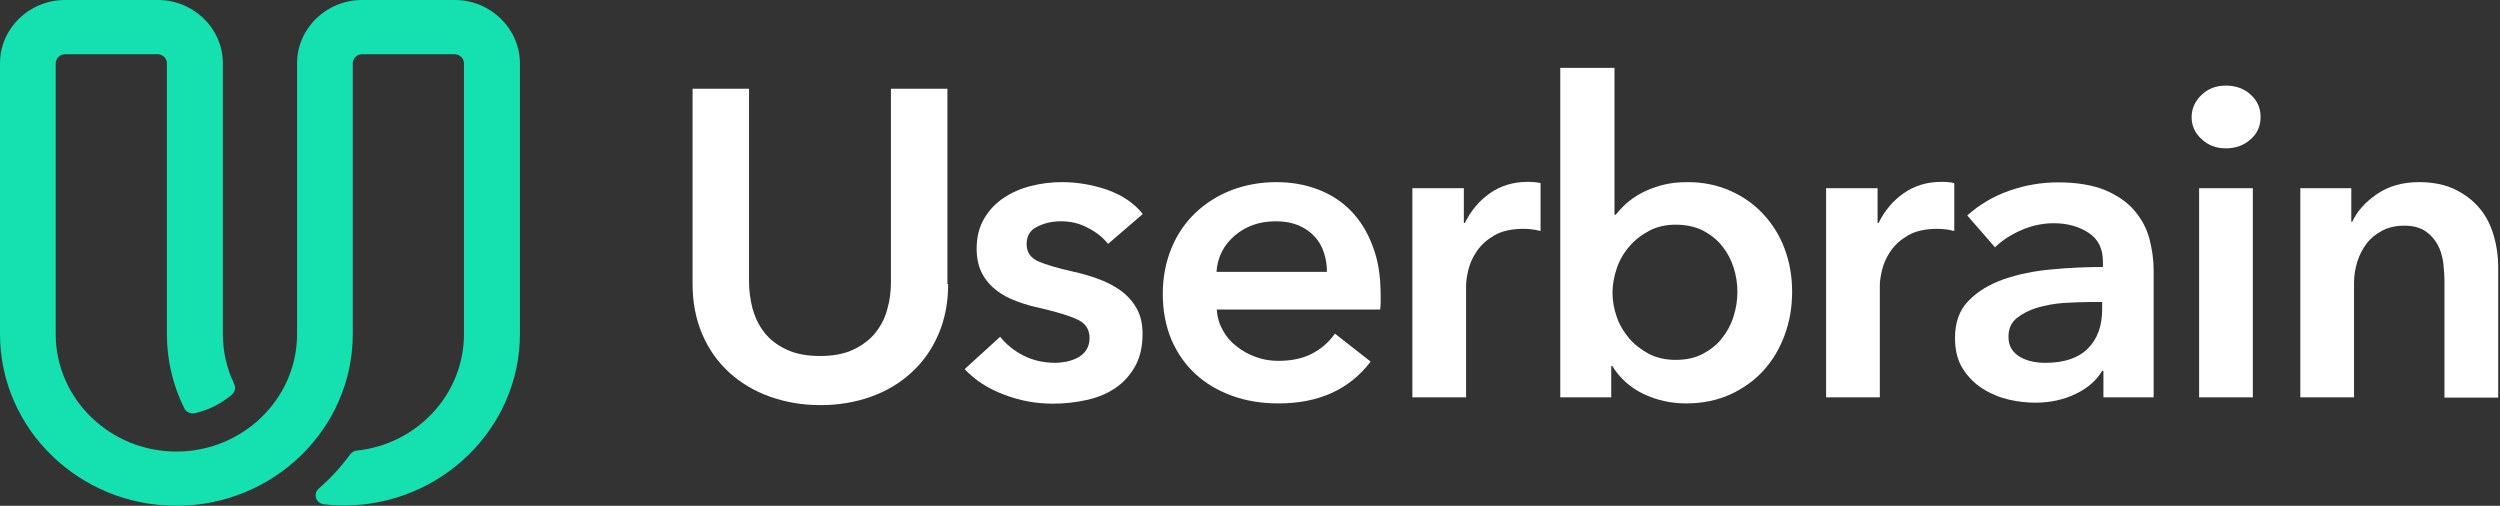 <svg width="173" height="35" viewBox="0 0 173 35" fill="none" xmlns="http://www.w3.org/2000/svg">
<rect x="0" y="0" width="173" height="35" fill="#333333" stroke="none"/>
<path d="M31.466 0H25.052C22.58 0 20.557 1.969 20.557 4.375V23.12C20.557 27.596 16.805 31.248 12.206 31.248C7.607 31.248 3.855 27.596 3.855 23.12V4.375C3.855 4.038 4.149 3.752 4.495 3.752H10.909C11.255 3.752 11.549 4.038 11.549 4.375V23.12C11.549 24.971 11.981 26.704 12.759 28.269C12.898 28.538 13.209 28.656 13.503 28.589C14.454 28.37 15.335 27.916 16.044 27.31C16.269 27.125 16.321 26.822 16.2 26.553C15.698 25.51 15.422 24.349 15.422 23.12V4.375C15.422 1.969 13.399 0 10.927 0H4.495C2.023 0 0 1.969 0 4.375V23.12C0 29.683 5.481 35 12.206 35C18.932 35 24.412 29.666 24.412 23.12V4.375C24.412 4.038 24.706 3.752 25.052 3.752H31.466C31.812 3.752 32.106 4.038 32.106 4.375V23.12C32.106 27.293 28.856 30.743 24.689 31.18C24.516 31.197 24.343 31.298 24.239 31.433C23.6 32.308 22.873 33.099 22.061 33.805C21.646 34.175 21.854 34.832 22.424 34.899C22.873 34.95 23.323 34.983 23.773 34.983C30.498 34.983 35.979 29.649 35.979 23.103V4.375C35.961 1.969 33.956 0 31.466 0Z" fill="#15E0AF"/>
<path d="M65.613 19.654C65.613 20.933 65.388 22.094 64.938 23.137C64.489 24.181 63.866 25.056 63.071 25.779C62.293 26.503 61.359 27.058 60.288 27.445C59.216 27.832 58.04 28.034 56.778 28.034C55.516 28.034 54.357 27.832 53.268 27.445C52.196 27.058 51.263 26.503 50.467 25.779C49.672 25.056 49.05 24.181 48.6 23.137C48.151 22.094 47.926 20.933 47.926 19.654V6.142H51.833V19.503C51.833 20.125 51.92 20.748 52.075 21.354C52.248 21.959 52.507 22.515 52.888 23.003C53.268 23.491 53.77 23.878 54.409 24.181C55.032 24.483 55.827 24.635 56.743 24.635C57.677 24.635 58.455 24.483 59.077 24.181C59.7 23.878 60.218 23.491 60.599 23.003C60.979 22.515 61.256 21.976 61.411 21.354C61.584 20.748 61.653 20.125 61.653 19.503V6.142H65.561V19.654H65.613Z" fill="white"/>
<path d="M76.678 16.878C76.349 16.457 75.9 16.087 75.312 15.784C74.742 15.464 74.102 15.313 73.427 15.313C72.822 15.313 72.286 15.43 71.785 15.683C71.284 15.918 71.042 16.322 71.042 16.894C71.042 17.45 71.318 17.854 71.854 18.089C72.407 18.325 73.203 18.56 74.257 18.796C74.811 18.914 75.381 19.082 75.952 19.284C76.522 19.486 77.041 19.755 77.508 20.075C77.975 20.411 78.355 20.815 78.632 21.303C78.925 21.791 79.064 22.397 79.064 23.104C79.064 23.995 78.891 24.736 78.545 25.358C78.199 25.964 77.75 26.469 77.179 26.856C76.609 27.243 75.952 27.512 75.191 27.68C74.43 27.849 73.652 27.933 72.857 27.933C71.699 27.933 70.575 27.731 69.486 27.31C68.396 26.906 67.48 26.317 66.754 25.543L69.209 23.305C69.624 23.827 70.16 24.265 70.817 24.601C71.474 24.938 72.217 25.106 73.013 25.106C73.289 25.106 73.549 25.072 73.825 25.022C74.102 24.954 74.361 24.87 74.603 24.736C74.845 24.601 75.035 24.433 75.174 24.214C75.312 23.995 75.398 23.726 75.398 23.406C75.398 22.801 75.122 22.363 74.551 22.111C73.981 21.841 73.134 21.589 71.993 21.32C71.439 21.202 70.886 21.051 70.367 20.849C69.849 20.664 69.365 20.411 68.95 20.091C68.535 19.772 68.206 19.385 67.964 18.93C67.722 18.476 67.584 17.887 67.584 17.214C67.584 16.406 67.757 15.716 68.103 15.128C68.448 14.539 68.898 14.068 69.451 13.697C70.004 13.327 70.644 13.041 71.335 12.873C72.044 12.688 72.753 12.604 73.497 12.604C74.569 12.604 75.623 12.789 76.643 13.142C77.663 13.512 78.476 14.051 79.081 14.808L76.678 16.878Z" fill="white"/>
<path d="M95.541 20.445C95.541 20.613 95.541 20.765 95.541 20.933C95.541 21.101 95.524 21.253 95.506 21.421H84.199C84.234 21.942 84.372 22.414 84.614 22.851C84.856 23.289 85.168 23.659 85.565 23.962C85.963 24.281 86.395 24.517 86.896 24.702C87.398 24.887 87.916 24.971 88.452 24.971C89.386 24.971 90.164 24.803 90.804 24.466C91.443 24.13 91.962 23.676 92.377 23.087L94.849 25.022C93.38 26.957 91.253 27.916 88.47 27.916C87.311 27.916 86.257 27.748 85.271 27.394C84.303 27.041 83.456 26.553 82.747 25.897C82.038 25.257 81.485 24.466 81.07 23.524C80.672 22.582 80.465 21.522 80.465 20.344C80.465 19.183 80.672 18.123 81.07 17.164C81.468 16.204 82.021 15.397 82.73 14.724C83.439 14.051 84.269 13.529 85.219 13.159C86.188 12.789 87.225 12.604 88.331 12.604C89.369 12.604 90.32 12.772 91.201 13.108C92.083 13.445 92.844 13.933 93.484 14.589C94.123 15.245 94.625 16.053 94.988 17.029C95.368 17.988 95.541 19.132 95.541 20.445ZM91.824 18.813C91.824 18.358 91.755 17.904 91.616 17.483C91.478 17.063 91.271 16.692 90.977 16.373C90.683 16.053 90.32 15.801 89.87 15.599C89.421 15.414 88.902 15.313 88.297 15.313C87.173 15.313 86.239 15.632 85.461 16.289C84.683 16.945 84.251 17.786 84.182 18.813H91.824Z" fill="white"/>
<path d="M97.736 13.024H101.298V15.43H101.367C101.782 14.589 102.353 13.899 103.096 13.377C103.839 12.856 104.704 12.586 105.707 12.586C105.845 12.586 106.001 12.586 106.173 12.603C106.346 12.62 106.485 12.637 106.606 12.671V15.986C106.364 15.918 106.139 15.884 105.966 15.868C105.793 15.851 105.62 15.834 105.447 15.834C104.6 15.834 103.926 15.986 103.407 16.288C102.888 16.591 102.491 16.945 102.197 17.382C101.903 17.803 101.713 18.24 101.609 18.678C101.505 19.115 101.453 19.469 101.453 19.738V27.495H97.736V13.024Z" fill="white"/>
<path d="M111.722 4.695V14.858H111.809C111.999 14.623 112.224 14.37 112.518 14.101C112.812 13.832 113.157 13.596 113.555 13.377C113.953 13.159 114.42 12.974 114.973 12.822C115.509 12.671 116.114 12.604 116.805 12.604C117.86 12.604 118.828 12.805 119.71 13.192C120.592 13.579 121.37 14.118 122.009 14.808C122.649 15.498 123.151 16.289 123.496 17.214C123.842 18.14 124.015 19.132 124.015 20.192C124.015 21.253 123.842 22.262 123.496 23.188C123.151 24.13 122.666 24.938 122.044 25.628C121.422 26.317 120.644 26.873 119.745 27.293C118.846 27.697 117.826 27.916 116.684 27.916C115.63 27.916 114.644 27.697 113.728 27.26C112.812 26.822 112.086 26.166 111.567 25.325H111.498V27.495H107.971V4.695H111.722ZM120.229 20.192C120.229 19.637 120.142 19.065 119.969 18.527C119.796 17.971 119.537 17.483 119.174 17.029C118.828 16.591 118.379 16.238 117.843 15.952C117.307 15.683 116.667 15.548 115.958 15.548C115.284 15.548 114.662 15.683 114.126 15.969C113.59 16.255 113.123 16.608 112.743 17.063C112.362 17.5 112.068 18.005 111.878 18.577C111.688 19.132 111.584 19.704 111.584 20.26C111.584 20.815 111.688 21.387 111.878 21.926C112.068 22.481 112.362 22.969 112.743 23.423C113.123 23.861 113.59 24.214 114.126 24.5C114.662 24.769 115.267 24.904 115.958 24.904C116.684 24.904 117.307 24.769 117.843 24.483C118.379 24.197 118.828 23.844 119.174 23.39C119.52 22.952 119.796 22.447 119.969 21.875C120.142 21.32 120.229 20.765 120.229 20.192Z" fill="white"/>
<path d="M126.367 13.024H129.929V15.43H129.998C130.413 14.589 130.983 13.899 131.727 13.377C132.47 12.856 133.335 12.586 134.337 12.586C134.476 12.586 134.631 12.586 134.804 12.603C134.977 12.62 135.115 12.637 135.236 12.671V15.986C134.994 15.918 134.77 15.884 134.597 15.868C134.424 15.851 134.251 15.834 134.078 15.834C133.231 15.834 132.557 15.986 132.038 16.288C131.519 16.591 131.122 16.945 130.828 17.382C130.534 17.803 130.344 18.24 130.24 18.678C130.136 19.115 130.084 19.469 130.084 19.738V27.495H126.367V13.024Z" fill="white"/>
<path d="M145.557 25.661H145.47C145.09 26.3 144.502 26.839 143.672 27.243C142.842 27.647 141.909 27.865 140.854 27.865C140.249 27.865 139.627 27.798 138.987 27.647C138.347 27.495 137.742 27.243 137.189 26.889C136.636 26.536 136.186 26.082 135.823 25.509C135.46 24.937 135.287 24.231 135.287 23.389C135.287 22.296 135.598 21.437 136.238 20.798C136.86 20.159 137.673 19.671 138.676 19.317C139.661 18.981 140.768 18.745 141.978 18.644C143.188 18.526 144.364 18.476 145.522 18.476V18.106C145.522 17.197 145.194 16.541 144.52 16.103C143.845 15.666 143.05 15.447 142.116 15.447C141.338 15.447 140.578 15.615 139.851 15.935C139.125 16.255 138.537 16.642 138.053 17.113L136.134 14.909C136.981 14.151 137.95 13.579 139.056 13.192C140.163 12.805 141.286 12.62 142.41 12.62C143.724 12.62 144.813 12.805 145.678 13.159C146.542 13.529 147.217 14 147.701 14.572C148.202 15.161 148.548 15.8 148.738 16.524C148.928 17.247 149.032 17.971 149.032 18.695V27.495H145.557V25.661ZM145.488 20.899H144.658C144.053 20.899 143.43 20.933 142.773 20.966C142.116 21.017 141.511 21.134 140.941 21.303C140.387 21.471 139.921 21.724 139.54 22.026C139.16 22.346 138.987 22.767 138.987 23.305C138.987 23.642 139.056 23.928 139.212 24.163C139.367 24.399 139.575 24.584 139.817 24.719C140.059 24.853 140.336 24.954 140.647 25.022C140.958 25.089 141.269 25.106 141.58 25.106C142.86 25.106 143.828 24.769 144.485 24.113C145.142 23.457 145.47 22.548 145.47 21.404V20.899H145.488Z" fill="white"/>
<path d="M151.66 8.111C151.66 7.522 151.885 7.017 152.334 6.58C152.784 6.142 153.337 5.923 154.029 5.923C154.703 5.923 155.291 6.125 155.74 6.546C156.207 6.967 156.432 7.471 156.432 8.094C156.432 8.717 156.207 9.238 155.74 9.642C155.274 10.063 154.703 10.265 154.029 10.265C153.354 10.265 152.784 10.046 152.334 9.608C151.885 9.205 151.66 8.683 151.66 8.111ZM152.179 13.024H155.896V27.495H152.179V13.024Z" fill="white"/>
<path d="M159.182 13.024H162.709V15.346H162.778C163.106 14.623 163.677 13.983 164.489 13.428C165.302 12.873 166.27 12.604 167.394 12.604C168.362 12.604 169.192 12.772 169.884 13.108C170.575 13.445 171.146 13.882 171.595 14.421C172.045 14.959 172.356 15.582 172.563 16.289C172.771 16.995 172.875 17.719 172.875 18.459V27.512H169.157V19.486C169.157 19.065 169.123 18.628 169.071 18.156C169.002 17.702 168.881 17.281 168.673 16.911C168.466 16.541 168.189 16.238 167.826 15.986C167.463 15.75 166.979 15.616 166.391 15.616C165.786 15.616 165.267 15.733 164.835 15.969C164.403 16.204 164.04 16.491 163.763 16.861C163.487 17.231 163.279 17.635 163.124 18.106C162.985 18.577 162.899 19.048 162.899 19.536V27.495H159.182V13.024Z" fill="white"/>
</svg>
